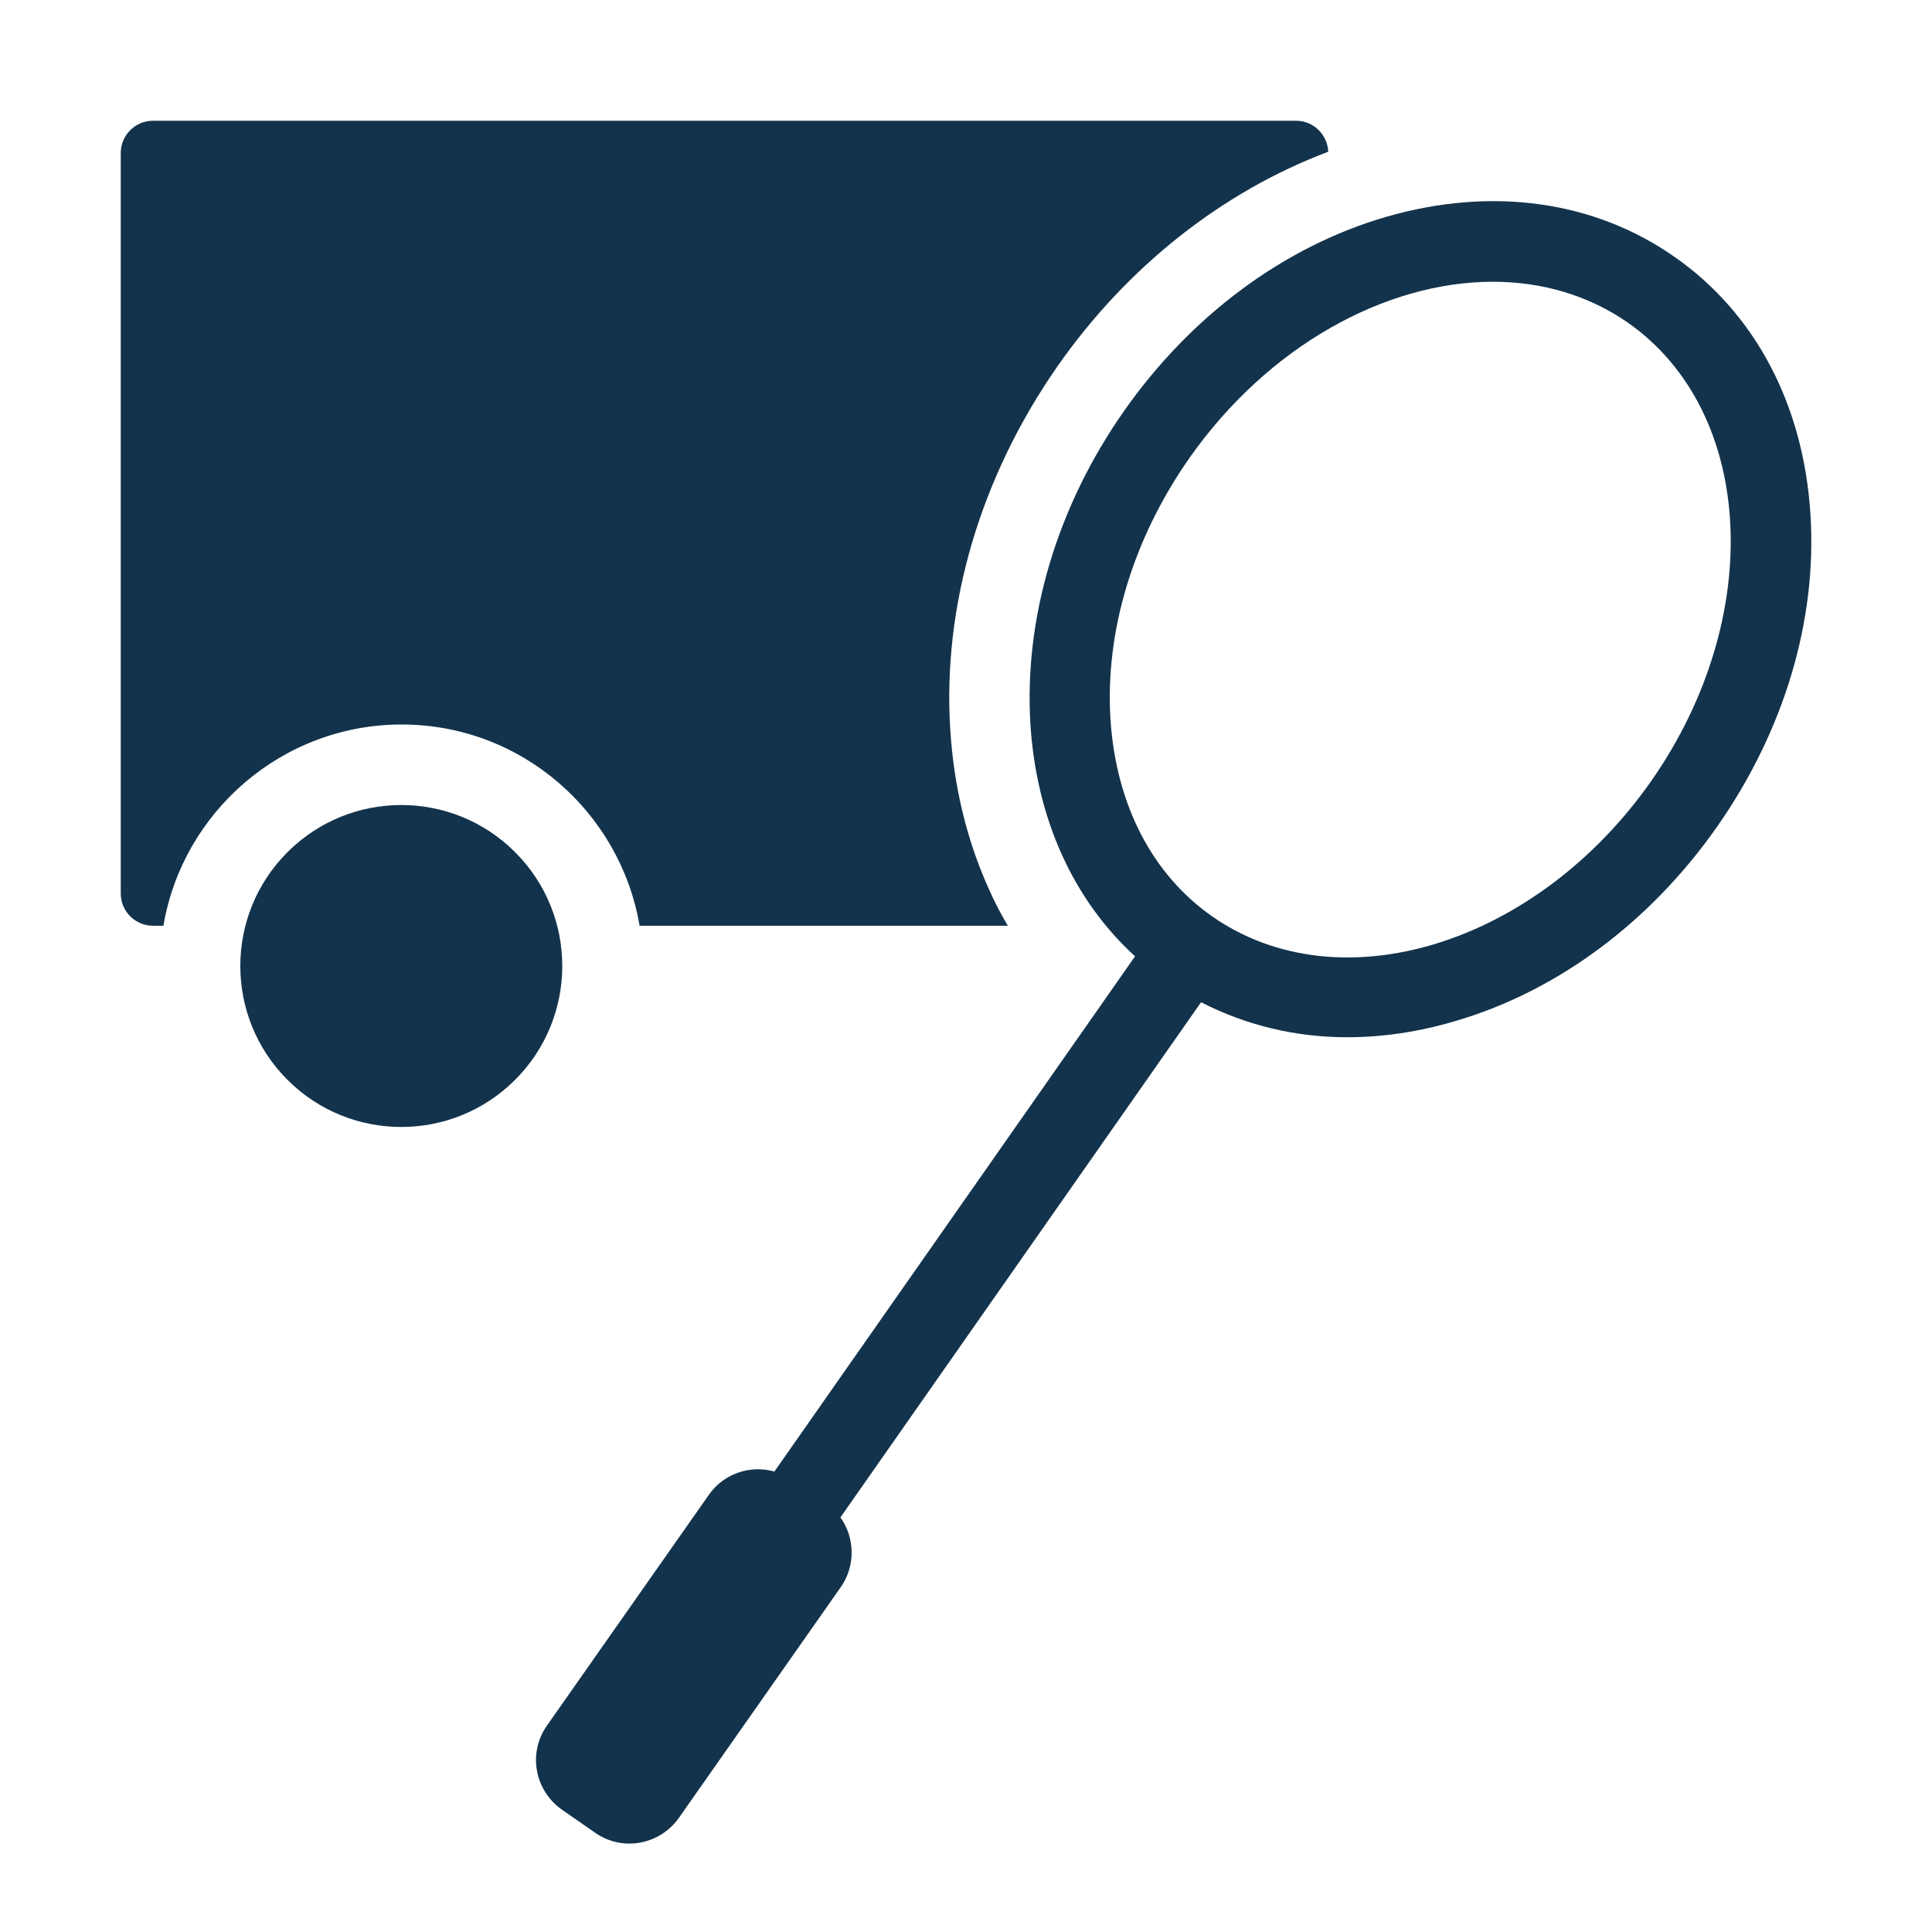 <svg width="24" height="24" viewBox="0 0 24 24" fill="none" xmlns="http://www.w3.org/2000/svg">
<path fill-rule="evenodd" clip-rule="evenodd" d="M22.49 6.39C22.405 5.03 21.805 3.89 20.8 3.19C19.8 2.49 18.525 2.315 17.215 2.695C15.945 3.065 14.79 3.925 13.96 5.11C13.13 6.295 12.72 7.675 12.8 8.995C12.875 10.17 13.33 11.175 14.1 11.88L9.62 18.28C9.32 18.195 8.99 18.305 8.805 18.57L6.795 21.435C6.555 21.775 6.64 22.24 6.98 22.48L7.39 22.765C7.73 23.005 8.195 22.92 8.435 22.58L10.445 19.715C10.63 19.45 10.62 19.1 10.44 18.85L14.92 12.45C15.475 12.735 16.09 12.885 16.735 12.885C17.17 12.885 17.62 12.82 18.075 12.685C19.345 12.315 20.5 11.455 21.33 10.27C22.16 9.085 22.575 7.71 22.49 6.39ZM20.51 9.705C19.085 11.735 16.645 12.49 15.06 11.385C14.31 10.86 13.865 9.995 13.795 8.94C13.725 7.845 14.075 6.69 14.775 5.69C15.755 4.295 17.215 3.5 18.545 3.5C19.15 3.5 19.73 3.665 20.225 4.01C21.805 5.12 21.935 7.67 20.51 9.705Z" fill="#13334C"/>
<path fill-rule="evenodd" clip-rule="evenodd" d="M7.945 11.5H12.52C12.43 11.35 12.35 11.195 12.28 11.035C12.01 10.435 11.85 9.775 11.805 9.07C11.705 7.525 12.18 5.92 13.14 4.545C14.005 3.31 15.185 2.38 16.5 1.885C16.49 1.67 16.315 1.5 16.1 1.5H1.9C1.68 1.5 1.5 1.68 1.5 1.9V11.1C1.5 11.32 1.68 11.5 1.9 11.5H2.03C2.27 10.085 3.505 9 4.99 9C6.475 9 7.705 10.085 7.945 11.5Z" fill="#13334C"/>
<path d="M6.399 13.414C7.18 12.633 7.18 11.367 6.399 10.586C5.618 9.805 4.352 9.805 3.571 10.586C2.79 11.367 2.79 12.633 3.571 13.414C4.352 14.195 5.618 14.195 6.399 13.414Z" fill="#13334C"/>
</svg>
